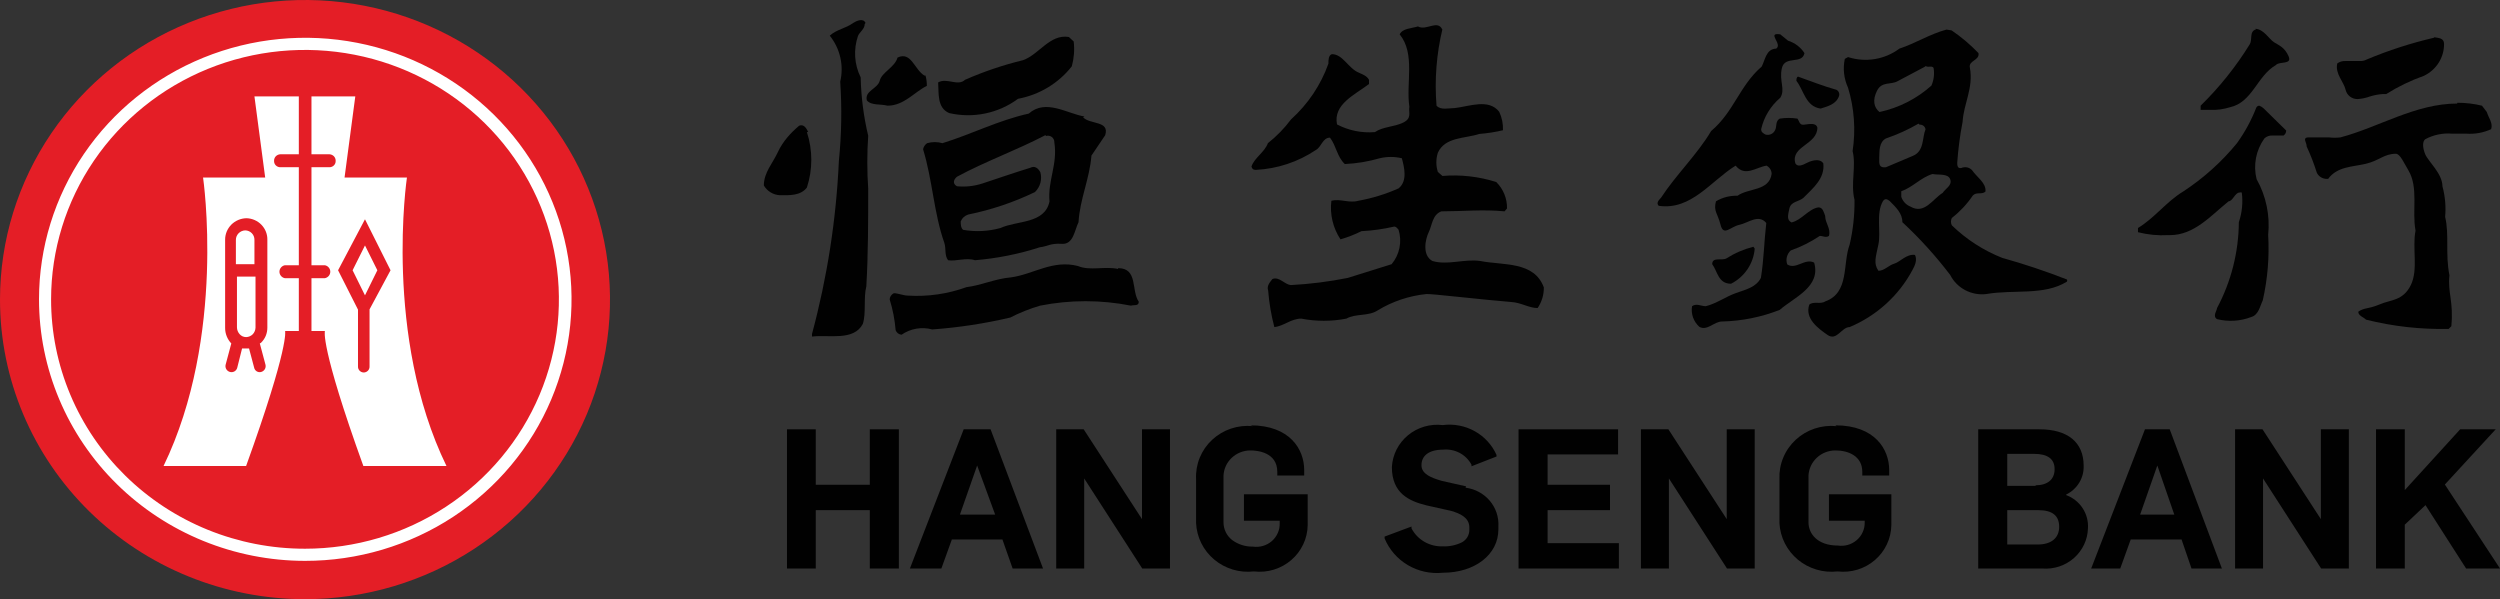 <svg width="121" height="29" viewBox="0 0 121 29" fill="none" xmlns="http://www.w3.org/2000/svg">
<rect x="0" y="0" width="121" height="29" fill="#333333" stroke="none"/>
<path d="M14.762 29C17.682 29 20.536 28.15 22.963 26.556C25.391 24.963 27.283 22.698 28.401 20.049C29.518 17.399 29.81 14.484 29.241 11.671C28.671 8.858 27.265 6.275 25.201 4.247C23.136 2.219 20.506 0.838 17.642 0.279C14.778 -0.281 11.81 0.006 9.113 1.104C6.415 2.201 4.11 4.06 2.488 6.444C0.866 8.829 0 11.632 0 14.5C0 18.346 1.555 22.034 4.324 24.753C7.092 27.472 10.847 29 14.762 29Z" fill="#E41E26"/>
<path d="M2.473 14.487C2.473 12.1 3.194 9.766 4.544 7.781C5.895 5.796 7.814 4.249 10.059 3.335C12.305 2.422 14.776 2.183 17.16 2.649C19.543 3.114 21.733 4.264 23.452 5.952C25.17 7.64 26.341 9.791 26.815 12.132C27.289 14.474 27.046 16.901 26.116 19.106C25.185 21.312 23.61 23.197 21.589 24.523C19.569 25.85 17.193 26.558 14.762 26.558C13.148 26.559 11.549 26.248 10.057 25.642C8.566 25.036 7.21 24.147 6.069 23.026C4.927 21.905 4.022 20.574 3.405 19.108C2.788 17.643 2.472 16.073 2.473 14.487ZM14.762 27.146C17.312 27.148 19.805 26.408 21.926 25.019C24.047 23.629 25.701 21.653 26.678 19.34C27.655 17.027 27.913 14.482 27.417 12.025C26.921 9.569 25.695 7.312 23.893 5.541C22.091 3.769 19.794 2.562 17.294 2.073C14.794 1.583 12.202 1.833 9.846 2.791C7.491 3.749 5.477 5.371 4.06 7.453C2.644 9.535 1.888 11.983 1.888 14.487C1.888 17.842 3.244 21.06 5.658 23.434C8.072 25.807 11.346 27.143 14.762 27.146Z" fill="white"/>
<path d="M14.463 8.094H13.565C13.524 8.094 13.484 8.086 13.447 8.07C13.41 8.055 13.376 8.032 13.348 8.003C13.32 7.975 13.298 7.941 13.284 7.904C13.27 7.866 13.263 7.827 13.265 7.787C13.263 7.747 13.27 7.706 13.284 7.669C13.298 7.631 13.319 7.596 13.347 7.566C13.375 7.537 13.409 7.513 13.446 7.496C13.483 7.479 13.524 7.469 13.565 7.467H14.463V4.667H12.315L12.835 8.593H9.828C9.828 8.593 10.961 16.265 7.915 22.556H11.911C14.02 16.712 13.799 16.022 13.799 16.022H14.463V13.464H13.786C13.712 13.45 13.646 13.41 13.599 13.353C13.551 13.296 13.525 13.225 13.525 13.151C13.525 13.077 13.551 13.006 13.599 12.949C13.646 12.892 13.712 12.852 13.786 12.838H14.463V8.094Z" fill="white"/>
<path d="M15.075 8.094H15.947C15.987 8.094 16.027 8.086 16.064 8.07C16.102 8.055 16.135 8.032 16.163 8.003C16.191 7.975 16.213 7.941 16.227 7.904C16.241 7.866 16.248 7.827 16.246 7.787C16.248 7.747 16.241 7.706 16.227 7.669C16.213 7.631 16.192 7.596 16.164 7.566C16.136 7.537 16.103 7.513 16.065 7.496C16.028 7.479 15.988 7.469 15.947 7.467H15.075V4.667H17.196L16.676 8.593H19.696C19.696 8.593 18.55 16.265 21.61 22.556H17.587C15.478 16.712 15.725 16.022 15.725 16.022H15.075V13.464H15.725C15.799 13.45 15.865 13.41 15.913 13.353C15.96 13.296 15.986 13.225 15.986 13.151C15.986 13.077 15.96 13.006 15.913 12.949C15.865 12.892 15.799 12.852 15.725 12.838H15.075V8.094Z" fill="white"/>
<path d="M12.575 16.623L12.848 17.645C12.868 17.72 12.858 17.799 12.819 17.866C12.78 17.933 12.716 17.983 12.64 18.003C12.604 18.013 12.567 18.015 12.53 18.01C12.493 18.005 12.458 17.992 12.426 17.973C12.394 17.954 12.367 17.928 12.346 17.898C12.324 17.869 12.309 17.835 12.302 17.799L12.054 16.866H11.716L11.482 17.799C11.473 17.835 11.456 17.869 11.434 17.899C11.411 17.929 11.382 17.955 11.35 17.974C11.317 17.993 11.281 18.005 11.243 18.01C11.205 18.015 11.167 18.013 11.13 18.003C11.055 17.983 10.99 17.933 10.951 17.866C10.912 17.799 10.902 17.72 10.922 17.645L11.195 16.623C11.001 16.418 10.894 16.148 10.896 15.868V11.61C10.894 11.474 10.92 11.339 10.971 11.213C11.023 11.087 11.099 10.972 11.195 10.874C11.292 10.777 11.408 10.699 11.535 10.645C11.662 10.592 11.799 10.563 11.937 10.562C12.211 10.572 12.47 10.687 12.658 10.884C12.845 11.08 12.947 11.341 12.94 11.61V15.855C12.941 15.993 12.914 16.13 12.861 16.258C12.807 16.385 12.727 16.5 12.627 16.597L12.575 16.623ZM11.469 13.388V15.843C11.47 15.965 11.516 16.083 11.599 16.175C11.638 16.219 11.686 16.254 11.74 16.279C11.793 16.303 11.852 16.315 11.911 16.316C12.034 16.313 12.151 16.262 12.237 16.175C12.317 16.087 12.364 15.974 12.367 15.855V13.388H11.469ZM12.315 12.787V11.61C12.316 11.552 12.306 11.493 12.285 11.438C12.264 11.383 12.232 11.333 12.191 11.29C12.149 11.247 12.1 11.213 12.046 11.189C11.991 11.165 11.932 11.152 11.872 11.15C11.75 11.153 11.634 11.203 11.549 11.289C11.464 11.375 11.416 11.49 11.417 11.61V12.787H12.315Z" fill="#E41E26"/>
<path d="M18.902 13.081L17.665 10.613L16.363 13.081L17.327 14.986V17.735C17.325 17.772 17.331 17.809 17.343 17.844C17.356 17.878 17.376 17.91 17.401 17.938C17.427 17.965 17.457 17.987 17.491 18.003C17.526 18.018 17.562 18.027 17.6 18.029C17.639 18.029 17.677 18.021 17.713 18.006C17.748 17.992 17.78 17.97 17.807 17.942C17.834 17.915 17.855 17.882 17.868 17.847C17.882 17.811 17.888 17.773 17.886 17.735V14.973L18.902 13.081ZM17.665 14.295L17.066 13.081L17.665 11.879L18.264 13.081L17.665 14.295Z" fill="#E41E26"/>
<path d="M118.331 23.451L120.792 20.778H119.073L116.392 23.719V20.778H114.999V27.517H116.392V25.394L117.394 24.448L119.36 27.517H121L118.331 23.451Z" fill="#010101"/>
<path d="M74.904 24.691H77.924V23.463H74.904V21.993H78.315V20.778H73.498V27.517H78.354V26.289H74.904V24.691Z" fill="#010101"/>
<path d="M70.96 23.54L69.775 23.272C69.293 23.131 68.799 22.952 68.799 22.517C68.799 22.082 69.124 21.763 69.853 21.763C70.129 21.737 70.406 21.793 70.65 21.922C70.893 22.052 71.092 22.25 71.22 22.492V22.568L72.431 22.095V22.018C72.215 21.533 71.844 21.129 71.375 20.869C70.905 20.608 70.362 20.505 69.827 20.574C69.528 20.538 69.224 20.564 68.935 20.648C68.647 20.733 68.378 20.875 68.148 21.065C67.917 21.256 67.729 21.491 67.594 21.756C67.46 22.021 67.382 22.311 67.367 22.607C67.367 23.885 68.213 24.256 69.046 24.461L70.244 24.729C70.673 24.857 71.103 25.049 71.116 25.509V25.65C71.117 25.773 71.083 25.894 71.019 26C70.955 26.106 70.862 26.193 70.751 26.251C70.465 26.391 70.147 26.457 69.827 26.443C69.517 26.454 69.211 26.378 68.943 26.224C68.675 26.07 68.458 25.844 68.317 25.573V25.484L67.015 25.97V26.059C67.238 26.598 67.632 27.051 68.139 27.351C68.646 27.651 69.239 27.78 69.827 27.721C71.389 27.721 72.522 26.839 72.522 25.624V25.484C72.549 25.031 72.4 24.585 72.105 24.236C71.81 23.888 71.392 23.662 70.934 23.604" fill="#010101"/>
<path d="M60.637 20.625C60.279 20.59 59.918 20.63 59.579 20.744C59.239 20.858 58.928 21.043 58.667 21.286C58.407 21.528 58.202 21.823 58.068 22.151C57.934 22.478 57.873 22.83 57.89 23.182V25.317C57.906 25.656 57.992 25.987 58.143 26.291C58.295 26.596 58.509 26.866 58.771 27.085C59.034 27.305 59.34 27.469 59.669 27.567C59.999 27.666 60.346 27.696 60.689 27.657C61.013 27.695 61.341 27.666 61.652 27.571C61.964 27.476 62.251 27.318 62.497 27.107C62.742 26.896 62.94 26.637 63.077 26.346C63.214 26.056 63.287 25.74 63.292 25.42V23.924H60.207V25.202H61.938V25.33C61.942 25.492 61.91 25.654 61.843 25.802C61.777 25.951 61.678 26.084 61.554 26.191C61.43 26.298 61.284 26.377 61.125 26.423C60.967 26.469 60.8 26.48 60.637 26.456C60.275 26.463 59.922 26.35 59.634 26.136C59.503 26.033 59.398 25.903 59.326 25.755C59.254 25.606 59.217 25.444 59.218 25.279V23.016C59.234 22.688 59.379 22.379 59.621 22.153C59.864 21.927 60.185 21.801 60.52 21.801C60.832 21.801 61.821 21.878 61.821 22.837V23.016H63.123V22.747C63.123 21.75 62.433 20.586 60.52 20.586" fill="#010101"/>
<path d="M83.574 25.126L80.775 20.817L80.749 20.778H79.421V27.517H80.775V23.157L83.587 27.517H84.928V20.778H83.574V25.126Z" fill="#010101"/>
<path d="M112.33 20.778V25.126L109.531 20.817L109.505 20.778H108.178V27.517H109.531V23.157L112.343 27.517H113.684V20.778H112.33Z" fill="#010101"/>
<path d="M88.885 20.625C88.527 20.59 88.166 20.631 87.825 20.744C87.485 20.858 87.173 21.043 86.912 21.285C86.65 21.528 86.444 21.823 86.309 22.15C86.173 22.477 86.111 22.829 86.125 23.182V25.317C86.143 25.656 86.231 25.988 86.384 26.292C86.537 26.596 86.752 26.866 87.015 27.086C87.279 27.305 87.585 27.469 87.916 27.567C88.246 27.666 88.594 27.696 88.937 27.657C89.261 27.695 89.589 27.666 89.901 27.571C90.212 27.476 90.5 27.318 90.745 27.107C90.991 26.896 91.188 26.637 91.325 26.346C91.462 26.056 91.536 25.74 91.541 25.42V23.924H88.521V25.202H90.252V25.292C90.254 25.453 90.22 25.613 90.153 25.76C90.086 25.907 89.987 26.038 89.863 26.144C89.739 26.25 89.593 26.328 89.436 26.373C89.278 26.418 89.113 26.428 88.95 26.404C87.974 26.404 87.531 25.842 87.531 25.279V23.016C87.548 22.688 87.693 22.379 87.935 22.153C88.177 21.927 88.499 21.801 88.833 21.801C89.458 21.801 90.135 22.07 90.135 22.837V23.016H91.437V22.747C91.437 21.75 90.747 20.586 88.833 20.586" fill="#010101"/>
<path d="M103.817 20.778L101.213 27.517H102.619L103.127 26.11H105.587L106.069 27.517H107.54L105.014 20.778H103.817ZM105.236 24.908H103.582L104.415 22.53L105.236 24.908Z" fill="#010101"/>
<path d="M100.002 23.936C100.265 23.809 100.484 23.609 100.635 23.362C100.785 23.115 100.859 22.83 100.849 22.543C100.849 21.405 100.08 20.778 98.701 20.778H95.746V27.517H98.857C99.133 27.538 99.41 27.503 99.672 27.416C99.934 27.328 100.175 27.189 100.381 27.008C100.586 26.826 100.752 26.605 100.869 26.359C100.985 26.112 101.049 25.845 101.057 25.573C101.08 25.229 100.99 24.887 100.8 24.597C100.61 24.307 100.33 24.084 100.002 23.962V23.936ZM97.151 24.691H98.648C99.338 24.691 99.664 24.959 99.664 25.497C99.664 26.034 99.286 26.353 98.635 26.353H97.151V24.691ZM98.544 23.515H97.151V21.967H98.453C99.104 21.967 99.443 22.21 99.443 22.709C99.443 23.208 99.104 23.489 98.505 23.489" fill="#010101"/>
<path d="M42.099 20.778V23.463H39.483V20.778H38.09V27.517H39.483V24.691H42.099V27.517H43.505V20.778H42.099Z" fill="#010101"/>
<path d="M55.273 20.778V25.126L52.475 20.817L52.449 20.778H51.121V27.517H52.475V23.157L55.286 27.517H56.627V20.778H55.273Z" fill="#010101"/>
<path d="M47.944 20.778H46.643L44.039 27.517H45.562L46.07 26.11H48.517L49.012 27.517H50.483L47.944 20.778ZM48.166 24.908H46.46L47.294 22.53L48.166 24.908Z" fill="#010101"/>
<path d="M69.814 1.407C69.524 2.621 69.427 3.871 69.528 5.115C69.736 5.345 70.114 5.23 70.413 5.23C71.103 5.153 72.053 4.757 72.561 5.409C72.694 5.688 72.756 5.995 72.743 6.304C72.367 6.393 71.984 6.452 71.598 6.483C70.895 6.713 69.944 6.623 69.593 7.391C69.495 7.694 69.495 8.02 69.593 8.324L69.814 8.516C70.693 8.443 71.578 8.543 72.418 8.81C72.588 8.977 72.722 9.177 72.811 9.397C72.901 9.617 72.944 9.852 72.939 10.089L72.821 10.229C71.806 10.127 70.778 10.229 69.762 10.229C69.32 10.396 69.32 10.894 69.15 11.239C68.981 11.585 68.825 12.365 69.332 12.633C70.075 12.851 70.869 12.518 71.65 12.633C72.756 12.851 74.253 12.633 74.722 13.912C74.726 14.266 74.622 14.614 74.422 14.909C73.993 14.909 73.628 14.641 73.121 14.615C71.819 14.513 69.215 14.206 69.033 14.232C68.197 14.318 67.392 14.589 66.677 15.024C66.234 15.318 65.609 15.165 65.167 15.421C64.445 15.561 63.702 15.561 62.98 15.421C62.485 15.421 62.121 15.791 61.678 15.83C61.526 15.251 61.426 14.661 61.379 14.065C61.301 13.835 61.457 13.669 61.587 13.503C61.925 13.375 62.16 13.771 62.485 13.797C63.408 13.748 64.326 13.632 65.232 13.451L67.354 12.787C67.545 12.558 67.675 12.287 67.734 11.997C67.793 11.707 67.779 11.407 67.692 11.124C67.692 11.124 67.562 10.932 67.458 10.971C66.945 11.089 66.422 11.162 65.896 11.188C65.57 11.35 65.23 11.483 64.88 11.585C64.515 11.033 64.358 10.372 64.438 9.718C64.88 9.603 65.284 9.846 65.74 9.718C66.413 9.597 67.069 9.395 67.692 9.117C68.135 8.759 67.966 8.094 67.849 7.659C67.498 7.576 67.132 7.576 66.781 7.659C66.23 7.819 65.662 7.913 65.089 7.94C64.711 7.582 64.685 7.084 64.373 6.662C64.008 6.662 63.969 7.109 63.683 7.263C62.827 7.837 61.828 8.168 60.793 8.222C60.715 8.222 60.611 8.222 60.572 8.056C60.715 7.634 61.209 7.365 61.366 6.93C61.788 6.597 62.165 6.21 62.485 5.78C63.305 5.04 63.927 4.114 64.295 3.082C64.295 2.915 64.295 2.672 64.464 2.621C64.998 2.621 65.258 3.312 65.766 3.516C65.948 3.606 66.143 3.657 66.26 3.862V4.066C65.597 4.578 64.516 5.038 64.711 6.022C65.274 6.318 65.911 6.447 66.547 6.393C66.937 6.125 67.471 6.15 67.914 5.933C68.356 5.716 68.161 5.447 68.213 5.166C68.044 4.015 68.512 2.608 67.744 1.662C67.888 1.368 68.304 1.381 68.63 1.279C69.033 1.509 69.593 0.921 69.814 1.445" fill="#010101"/>
<path d="M86.542 1.969C86.87 2.072 87.151 2.285 87.336 2.57C87.232 3.133 86.386 2.672 86.243 3.299C86.099 3.925 86.425 4.322 86.165 4.731C85.698 5.128 85.374 5.661 85.24 6.253C85.24 6.406 85.344 6.444 85.436 6.508C85.529 6.538 85.63 6.533 85.72 6.492C85.809 6.452 85.879 6.38 85.917 6.291C86.008 6.125 85.917 5.869 86.138 5.741C86.423 5.697 86.713 5.697 86.998 5.741C87.076 5.843 87.089 6.01 87.232 6.035C87.375 6.061 87.883 5.869 87.961 6.176C87.961 7.007 86.659 7.071 86.894 7.902C86.998 8.107 87.271 7.979 87.414 7.902C87.557 7.825 88.039 7.608 88.247 7.902C88.338 8.631 87.753 9.104 87.284 9.577C87.063 9.769 86.685 9.743 86.607 10.089C86.529 10.434 86.477 10.651 86.711 10.766C87.206 10.651 87.544 10.101 88.013 10.037C88.234 10.037 88.273 10.293 88.338 10.447C88.338 10.805 88.625 11.06 88.521 11.418C88.377 11.521 88.234 11.418 88.078 11.418C87.642 11.71 87.169 11.947 86.672 12.122C86.58 12.206 86.515 12.316 86.485 12.436C86.455 12.556 86.461 12.682 86.503 12.799C86.933 13.068 87.349 12.48 87.805 12.71C88.143 13.886 86.841 14.385 86.138 14.999C85.247 15.348 84.299 15.539 83.34 15.561C82.962 15.561 82.624 16.034 82.246 15.817C82.108 15.692 82.004 15.536 81.942 15.362C81.881 15.188 81.865 15.002 81.895 14.82C82.103 14.666 82.337 14.82 82.559 14.82C83.079 14.692 83.522 14.359 84.03 14.18C84.537 14.001 84.993 13.899 85.227 13.451C85.37 12.582 85.383 11.687 85.488 10.792C85.11 10.344 84.615 10.792 84.186 10.881C83.756 10.971 83.418 11.457 83.275 10.881C83.131 10.306 82.923 10.229 83.053 9.743C83.366 9.555 83.728 9.462 84.095 9.475C84.628 9.091 85.631 9.257 85.748 8.414C85.746 8.332 85.722 8.252 85.679 8.182C85.635 8.113 85.574 8.056 85.501 8.017C84.993 8.094 84.459 8.58 84.004 8.017C82.806 8.759 81.856 10.191 80.281 9.961C80.15 9.82 80.281 9.692 80.398 9.564C81.114 8.465 82.155 7.467 82.819 6.342C83.925 5.409 84.186 4.156 85.266 3.222C85.436 2.903 85.475 2.366 85.969 2.353C86.295 2.123 85.475 1.56 86.165 1.662L86.542 1.969Z" fill="#010101"/>
<path d="M88.885 4.347C88.941 4.377 88.984 4.426 89.006 4.485C89.027 4.544 89.026 4.609 89.002 4.667C88.859 5.051 88.443 5.153 88.117 5.255C87.388 5.153 87.31 4.373 86.946 3.913C86.946 3.836 86.946 3.746 87.024 3.708C87.635 3.925 88.247 4.168 88.885 4.347Z" fill="#010101"/>
<path d="M94.457 1.47C94.929 1.791 95.365 2.16 95.759 2.57C95.824 2.928 95.264 2.928 95.342 3.273C95.524 4.258 95.043 5 94.99 5.895C94.863 6.549 94.776 7.211 94.73 7.877C94.73 7.979 94.73 8.171 94.925 8.132C95.012 8.094 95.109 8.083 95.203 8.101C95.296 8.12 95.381 8.166 95.446 8.235C95.68 8.58 96.136 8.848 96.097 9.27C95.928 9.437 95.668 9.27 95.485 9.462C95.207 9.874 94.864 10.241 94.47 10.549C94.441 10.604 94.426 10.666 94.426 10.728C94.426 10.79 94.441 10.851 94.47 10.907C95.167 11.585 95.995 12.119 96.904 12.48C97.967 12.777 99.014 13.127 100.041 13.528C100.049 13.544 100.054 13.562 100.054 13.579C100.054 13.597 100.049 13.615 100.041 13.63C98.935 14.321 97.438 14.001 96.136 14.232C95.784 14.274 95.428 14.208 95.115 14.043C94.803 13.878 94.55 13.622 94.392 13.311C93.695 12.395 92.92 11.539 92.075 10.754C92.075 10.319 91.762 10.037 91.463 9.731C91.372 9.667 91.254 9.564 91.137 9.731C90.786 10.332 91.046 11.201 90.916 11.828C90.786 12.454 90.669 12.748 90.916 13.106C91.202 13.106 91.411 12.838 91.684 12.761C91.957 12.684 92.283 12.275 92.686 12.339C92.803 12.582 92.686 12.851 92.556 13.081C91.896 14.312 90.825 15.283 89.523 15.83C89.132 15.83 88.898 16.52 88.456 16.213C88.013 15.906 87.336 15.421 87.57 14.743C87.779 14.564 88.117 14.743 88.338 14.589C89.523 14.168 89.172 12.774 89.523 11.84C89.689 11.128 89.768 10.398 89.757 9.667C89.562 8.887 89.849 8.043 89.666 7.314C89.822 6.287 89.747 5.24 89.445 4.245C89.244 3.809 89.189 3.321 89.289 2.851L89.445 2.762C89.862 2.897 90.306 2.93 90.74 2.859C91.173 2.788 91.582 2.614 91.931 2.353C92.712 2.097 93.402 1.649 94.21 1.432L94.457 1.47ZM93.155 3.235L91.853 3.925C91.528 4.117 91.085 3.925 90.851 4.386C90.617 4.846 90.695 5.204 90.968 5.422C91.905 5.219 92.771 4.778 93.481 4.143C93.599 3.873 93.635 3.576 93.585 3.286C93.493 3.158 93.337 3.286 93.207 3.197L93.155 3.235ZM92.856 5.984C92.356 6.274 91.829 6.514 91.281 6.7C90.942 6.879 90.968 7.301 90.955 7.634C90.942 7.966 90.955 8.132 91.281 8.094L92.582 7.544C93.142 7.314 93.025 6.675 93.194 6.265C93.191 6.232 93.181 6.199 93.165 6.169C93.148 6.139 93.126 6.113 93.1 6.092C93.073 6.07 93.042 6.054 93.01 6.045C92.977 6.035 92.942 6.032 92.908 6.035L92.856 5.984ZM93.519 8.426C92.973 8.593 92.569 9.066 92.022 9.257V9.526C92.056 9.632 92.113 9.729 92.19 9.811C92.266 9.893 92.36 9.957 92.465 9.999C93.142 10.396 93.546 9.628 94.027 9.334C94.157 9.13 94.496 8.976 94.392 8.682C94.288 8.388 93.845 8.478 93.559 8.426" fill="#010101"/>
<path d="M84.928 12.032C84.9 12.388 84.78 12.731 84.58 13.028C84.379 13.326 84.105 13.569 83.782 13.733C83.157 13.733 83.131 13.132 82.871 12.787C82.871 12.416 83.34 12.633 83.561 12.505C83.961 12.25 84.401 12.06 84.863 11.943L84.928 12.032Z" fill="#010101"/>
<path d="M52.422 5.677C52.748 6.035 53.724 5.831 53.49 6.547L52.826 7.531C52.735 8.669 52.266 9.628 52.201 10.754C52.006 11.15 51.954 11.84 51.394 11.802C50.834 11.764 50.691 11.93 50.327 11.968C49.309 12.297 48.256 12.507 47.189 12.595C46.76 12.454 46.278 12.659 45.888 12.595C45.705 12.365 45.797 12.019 45.705 11.751C45.198 10.319 45.133 8.708 44.677 7.224C44.7 7.105 44.77 6.999 44.872 6.93C45.114 6.86 45.372 6.86 45.614 6.93C47.02 6.496 48.335 5.818 49.793 5.498C50.613 4.769 51.641 5.498 52.488 5.639L52.422 5.677ZM50.613 6.534C49.194 7.276 47.684 7.813 46.317 8.554C46.161 8.682 46.083 8.887 46.317 9.015C46.725 9.055 47.138 9.011 47.528 8.887C48.309 8.631 49.077 8.362 49.871 8.119C50.066 8.017 50.236 8.119 50.353 8.337C50.4 8.505 50.4 8.682 50.355 8.851C50.309 9.019 50.218 9.173 50.092 9.296C49.067 9.79 47.982 10.155 46.864 10.383C46.782 10.409 46.707 10.452 46.644 10.509C46.581 10.566 46.532 10.637 46.499 10.715C46.499 10.843 46.499 11.035 46.617 11.124C47.219 11.23 47.838 11.199 48.426 11.035C49.233 10.664 50.561 10.843 50.795 9.756C50.704 8.733 51.199 7.953 51.03 6.892C51.033 6.841 51.023 6.791 51.001 6.745C50.979 6.699 50.946 6.659 50.905 6.629C50.864 6.598 50.816 6.578 50.765 6.571C50.714 6.563 50.662 6.568 50.613 6.585" fill="#010101"/>
<path d="M41.852 1.164C41.852 1.407 41.605 1.547 41.527 1.739C41.301 2.399 41.347 3.12 41.657 3.746C41.678 4.698 41.8 5.645 42.021 6.572C41.963 7.424 41.963 8.278 42.021 9.13C42.021 10.677 42.021 12.313 41.93 13.861C41.787 14.423 41.93 15.139 41.761 15.676C41.318 16.52 40.121 16.188 39.301 16.29V16.162C40.038 13.424 40.474 10.616 40.602 7.787C40.731 6.512 40.752 5.229 40.667 3.951C40.758 3.567 40.759 3.167 40.671 2.782C40.584 2.397 40.409 2.036 40.16 1.726C40.498 1.419 40.928 1.381 41.292 1.112C41.449 1.01 41.787 0.857 41.891 1.112" fill="#010101"/>
<path d="M51.967 2.007C52.014 2.41 51.983 2.818 51.876 3.209C51.233 4.029 50.307 4.589 49.272 4.782C48.802 5.13 48.26 5.373 47.684 5.492C47.108 5.612 46.513 5.605 45.94 5.473C45.341 5.217 45.445 4.501 45.406 3.989C45.836 3.746 46.356 4.194 46.708 3.862C47.61 3.465 48.547 3.148 49.507 2.915C50.288 2.647 50.808 1.637 51.733 1.79L51.967 2.007Z" fill="#010101"/>
<path d="M44.794 3.657C44.84 3.819 44.862 3.987 44.859 4.156C44.26 4.45 43.753 5.115 42.959 5.115C42.62 5.025 42.164 5.115 41.956 4.859C41.839 4.386 42.477 4.309 42.581 3.9C42.685 3.491 43.31 3.261 43.44 2.787C44.104 2.468 44.26 3.376 44.742 3.657" fill="#010101"/>
<path d="M39.053 6.393C39.339 7.266 39.339 8.205 39.053 9.078C38.741 9.488 38.181 9.449 37.752 9.449C37.591 9.442 37.435 9.394 37.299 9.311C37.162 9.229 37.049 9.113 36.97 8.976C36.97 8.35 37.4 7.902 37.647 7.365C37.895 6.828 38.285 6.419 38.676 6.086C38.91 5.984 39.04 6.227 39.118 6.393" fill="#010101"/>
<path d="M54.115 12.978C55.091 12.978 54.74 14.065 55.117 14.602C55.117 14.832 54.87 14.743 54.74 14.794C53.288 14.506 51.792 14.506 50.34 14.794C49.84 14.94 49.357 15.133 48.895 15.37C47.654 15.661 46.392 15.854 45.12 15.945C44.868 15.877 44.605 15.864 44.348 15.909C44.092 15.953 43.848 16.053 43.636 16.201C43.572 16.195 43.511 16.171 43.46 16.133C43.41 16.094 43.371 16.042 43.349 15.983C43.308 15.48 43.212 14.983 43.063 14.5C43.063 14.359 43.141 14.27 43.232 14.206C43.323 14.142 43.701 14.308 43.948 14.308C44.908 14.366 45.87 14.227 46.773 13.899C47.502 13.809 48.166 13.49 48.921 13.426C50.001 13.285 50.952 12.556 52.175 12.876C52.748 13.119 53.477 12.876 54.115 13.017" fill="#010101"/>
<path d="M109.193 1.419C108.854 1.522 109.024 1.905 108.893 2.135C108.225 3.219 107.425 4.22 106.511 5.115C106.511 5.191 106.511 5.281 106.511 5.319H106.993C107.31 5.33 107.628 5.286 107.93 5.191C109.024 4.948 109.232 3.683 110.156 3.146C110.325 2.954 110.95 3.146 110.768 2.724C110.586 2.302 110.312 2.199 110.065 2.046C109.818 1.892 109.57 1.407 109.154 1.394" fill="#010101"/>
<path d="M117.798 1.828C116.689 2.087 115.604 2.437 114.556 2.877C114.449 2.935 114.327 2.962 114.205 2.954H113.866H113.515C113.375 2.946 113.237 2.987 113.124 3.069C113.007 3.567 113.437 3.951 113.528 4.347C113.558 4.477 113.633 4.592 113.739 4.674C113.846 4.756 113.978 4.798 114.114 4.795C114.318 4.781 114.52 4.737 114.712 4.667C114.911 4.605 115.116 4.566 115.324 4.552H115.494C116.066 4.192 116.677 3.896 117.316 3.67C117.611 3.529 117.86 3.309 118.033 3.035C118.205 2.761 118.296 2.445 118.292 2.123C118.292 1.841 118.032 1.841 117.824 1.803" fill="#010101"/>
<path d="M118.93 5.012C116.912 5.012 115.155 6.15 113.28 6.649C113.095 6.673 112.906 6.673 112.721 6.649C112.408 6.649 112.096 6.649 111.744 6.649C111.393 6.649 111.666 6.93 111.64 7.084C111.833 7.499 111.998 7.926 112.135 8.362C112.176 8.445 112.238 8.516 112.316 8.568C112.394 8.619 112.484 8.65 112.578 8.657H112.682C113.124 8.056 113.853 8.081 114.504 7.928C115.155 7.774 115.389 7.442 115.962 7.442C116.17 7.442 116.379 7.94 116.561 8.235C117.069 9.078 116.73 10.191 116.912 11.163C116.743 12.007 117.056 13.055 116.678 13.809C116.301 14.564 115.715 14.5 115.181 14.73C114.647 14.96 114.413 14.884 114.14 15.088C114.14 15.28 114.387 15.344 114.517 15.472C115.822 15.799 117.167 15.949 118.514 15.919L118.644 15.791C118.761 14.602 118.462 14.168 118.553 13.324C118.344 12.275 118.553 11.354 118.344 10.498C118.389 10 118.345 9.498 118.214 9.015C118.214 8.401 117.524 7.813 117.381 7.467C117.238 7.122 117.251 6.841 117.381 6.739C117.778 6.525 118.231 6.431 118.683 6.47H119.373C119.784 6.498 120.196 6.424 120.57 6.253C120.675 5.971 120.44 5.69 120.362 5.422L120.128 5.115C119.736 5.02 119.334 4.972 118.93 4.974" fill="#010101"/>
<path d="M109.349 5.115C109.319 5.116 109.29 5.125 109.265 5.14C109.24 5.156 109.22 5.178 109.206 5.204C108.969 5.816 108.654 6.396 108.269 6.93C107.527 7.836 106.649 8.625 105.665 9.27C104.858 9.756 104.285 10.549 103.478 11.035V11.239C103.954 11.36 104.446 11.408 104.936 11.38H105.027C106.199 11.38 106.993 10.447 107.865 9.743C108.06 9.743 108.178 9.321 108.386 9.321C108.404 9.313 108.424 9.309 108.444 9.309C108.465 9.309 108.485 9.313 108.503 9.321C108.565 9.803 108.516 10.293 108.36 10.754C108.35 12.201 107.989 13.626 107.305 14.909C107.305 15.024 107.071 15.306 107.305 15.446C107.854 15.583 108.432 15.547 108.959 15.344C109.323 15.242 109.388 14.794 109.518 14.538C109.754 13.498 109.842 12.431 109.779 11.367C109.876 10.433 109.681 9.492 109.219 8.669C109.135 8.334 109.125 7.984 109.19 7.644C109.255 7.305 109.394 6.983 109.596 6.7C109.648 6.651 109.709 6.613 109.776 6.589C109.844 6.565 109.915 6.555 109.987 6.56H110.521C110.562 6.533 110.595 6.497 110.618 6.455C110.641 6.412 110.652 6.365 110.651 6.317L109.557 5.243C109.497 5.187 109.426 5.144 109.349 5.115Z" fill="#010101"/>
</svg>
